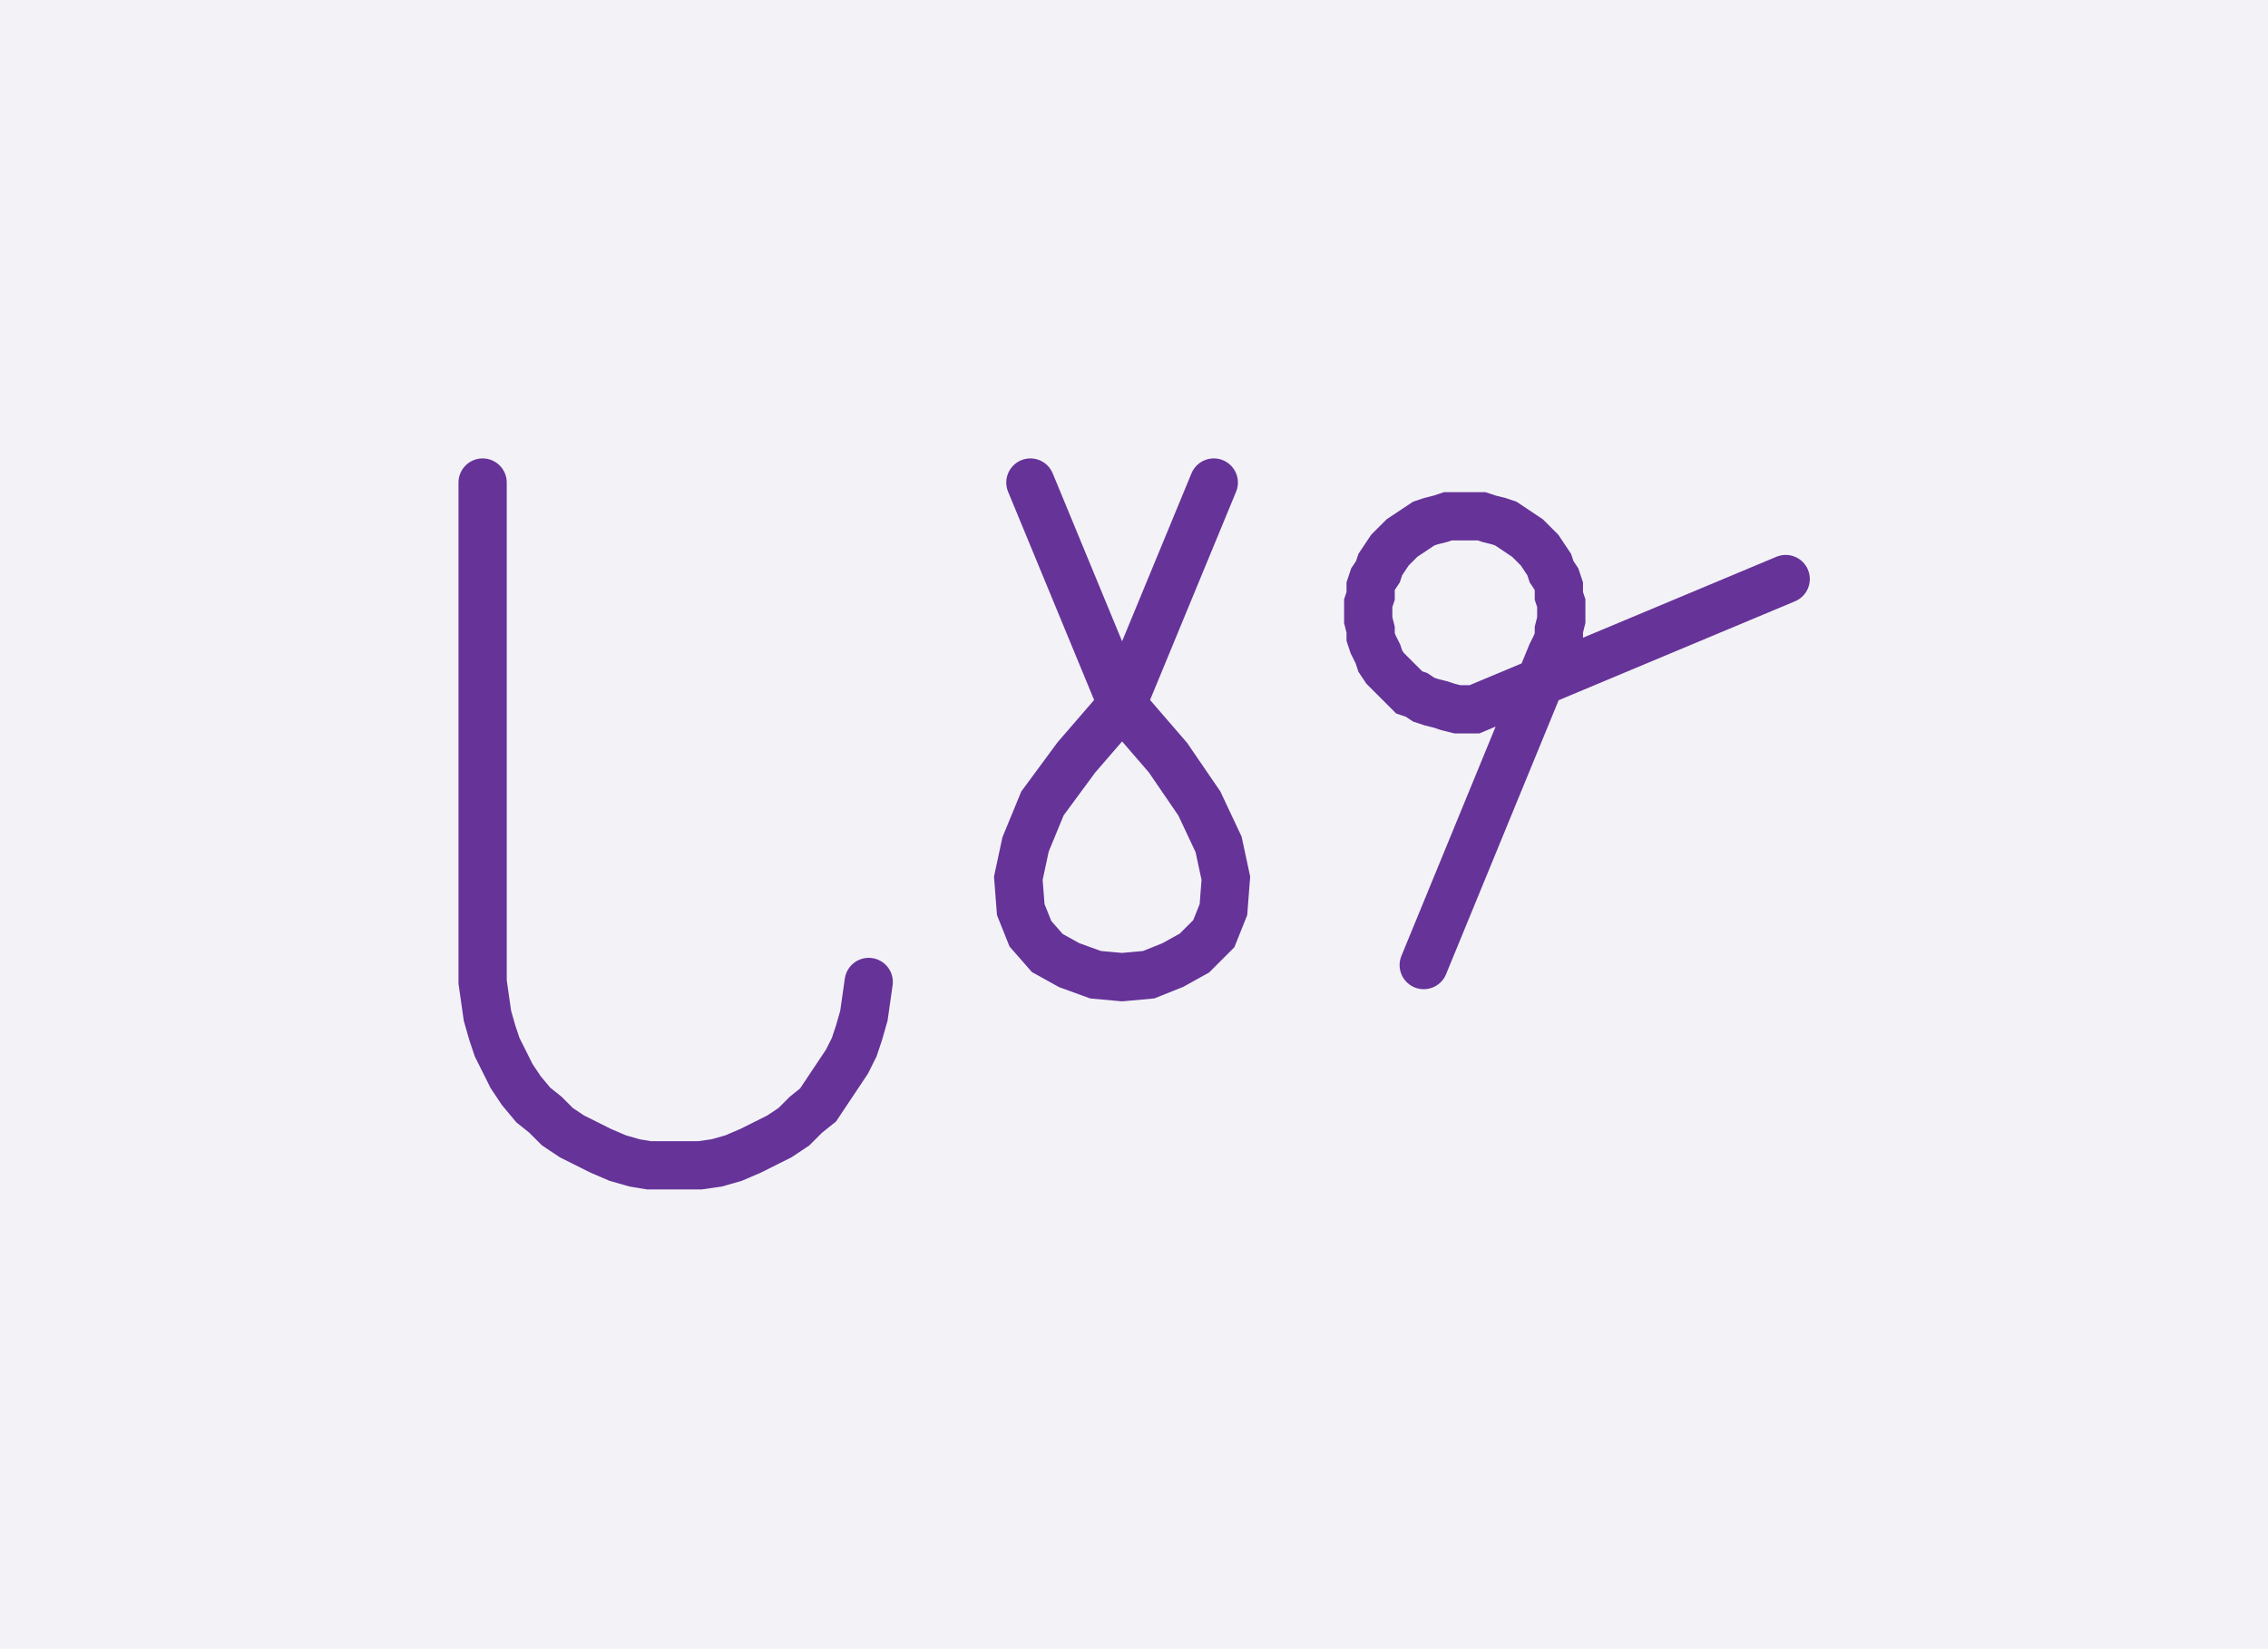 <svg xmlns="http://www.w3.org/2000/svg" width="93.987" height="68.341" style="fill:none; stroke-linecap:round;">
    <rect width="100%" height="100%" fill="#F3F3F7" />
<path stroke="#663399" stroke-width="2" d="M 90,50" />
<path stroke="#663399" stroke-width="2" d="M 20,20 20,40 20,40.7 20.1,41.4 20.2,42.1 20.4,42.8 20.6,43.4 20.9,44 21.2,44.6 21.6,45.2 22.1,45.8 22.6,46.2 23.1,46.7 23.7,47.1 24.3,47.4 24.9,47.7 25.6,48 26.3,48.2 26.9,48.3 27.6,48.3 28.3,48.3 29,48.3 29.7,48.2 30.4,48 31.1,47.7 31.7,47.4 32.3,47.1 32.9,46.7 33.4,46.2 33.9,45.8 34.3,45.2 34.7,44.6 35.1,44 35.4,43.4 35.6,42.8 35.8,42.1 35.9,41.4 36,40.7" />
<path stroke="#663399" stroke-width="2" d="M 42.7,70" />
<path stroke="#663399" stroke-width="2" d="M 42.7,20 46.5,29.2" />
<path stroke="#663399" stroke-width="2" d="M 46.5,29.2 48.4,31.4 49.7,33.3 50.5,35 50.8,36.4 50.7,37.7 50.3,38.7 49.5,39.5 48.6,40 47.6,40.4 46.5,40.5 45.4,40.4 44.3,40 43.4,39.5 42.7,38.7 42.3,37.7 42.2,36.4 42.5,35 43.2,33.3 44.6,31.4 46.5,29.2 50.3,20" />
<path stroke="#663399" stroke-width="2" d="M 57,70" />
<path stroke="#663399" stroke-width="2" d="M 59,40 64.3,27.1 64.5,26.7 64.6,26.4 64.6,26.1 64.7,25.7 64.7,25.4 64.7,25 64.6,24.7 64.6,24.3 64.5,24 64.3,23.7 64.2,23.4 64,23.1 63.8,22.8 63.5,22.5 63.3,22.3 63,22.1 62.7,21.9 62.4,21.7 62.1,21.6 61.7,21.5 61.4,21.4 61.1,21.4 60.7,21.4 60.4,21.4 60,21.4 59.7,21.5 59.3,21.6 59,21.7 58.7,21.9 58.4,22.1 58.1,22.3 57.9,22.5 57.6,22.8 57.4,23.1 57.2,23.4 57.1,23.7 56.9,24 56.8,24.3 56.8,24.7 56.7,25 56.7,25.4 56.7,25.7 56.8,26.1 56.8,26.4 56.9,26.7 57.1,27.1 57.2,27.4 57.4,27.7 57.6,27.9 57.9,28.2 58.1,28.4 58.4,28.7 58.7,28.8 59,29 59.3,29.1 59.7,29.2 60,29.3 60.4,29.4 60.7,29.4 61.1,29.4 74,24" />
</svg>